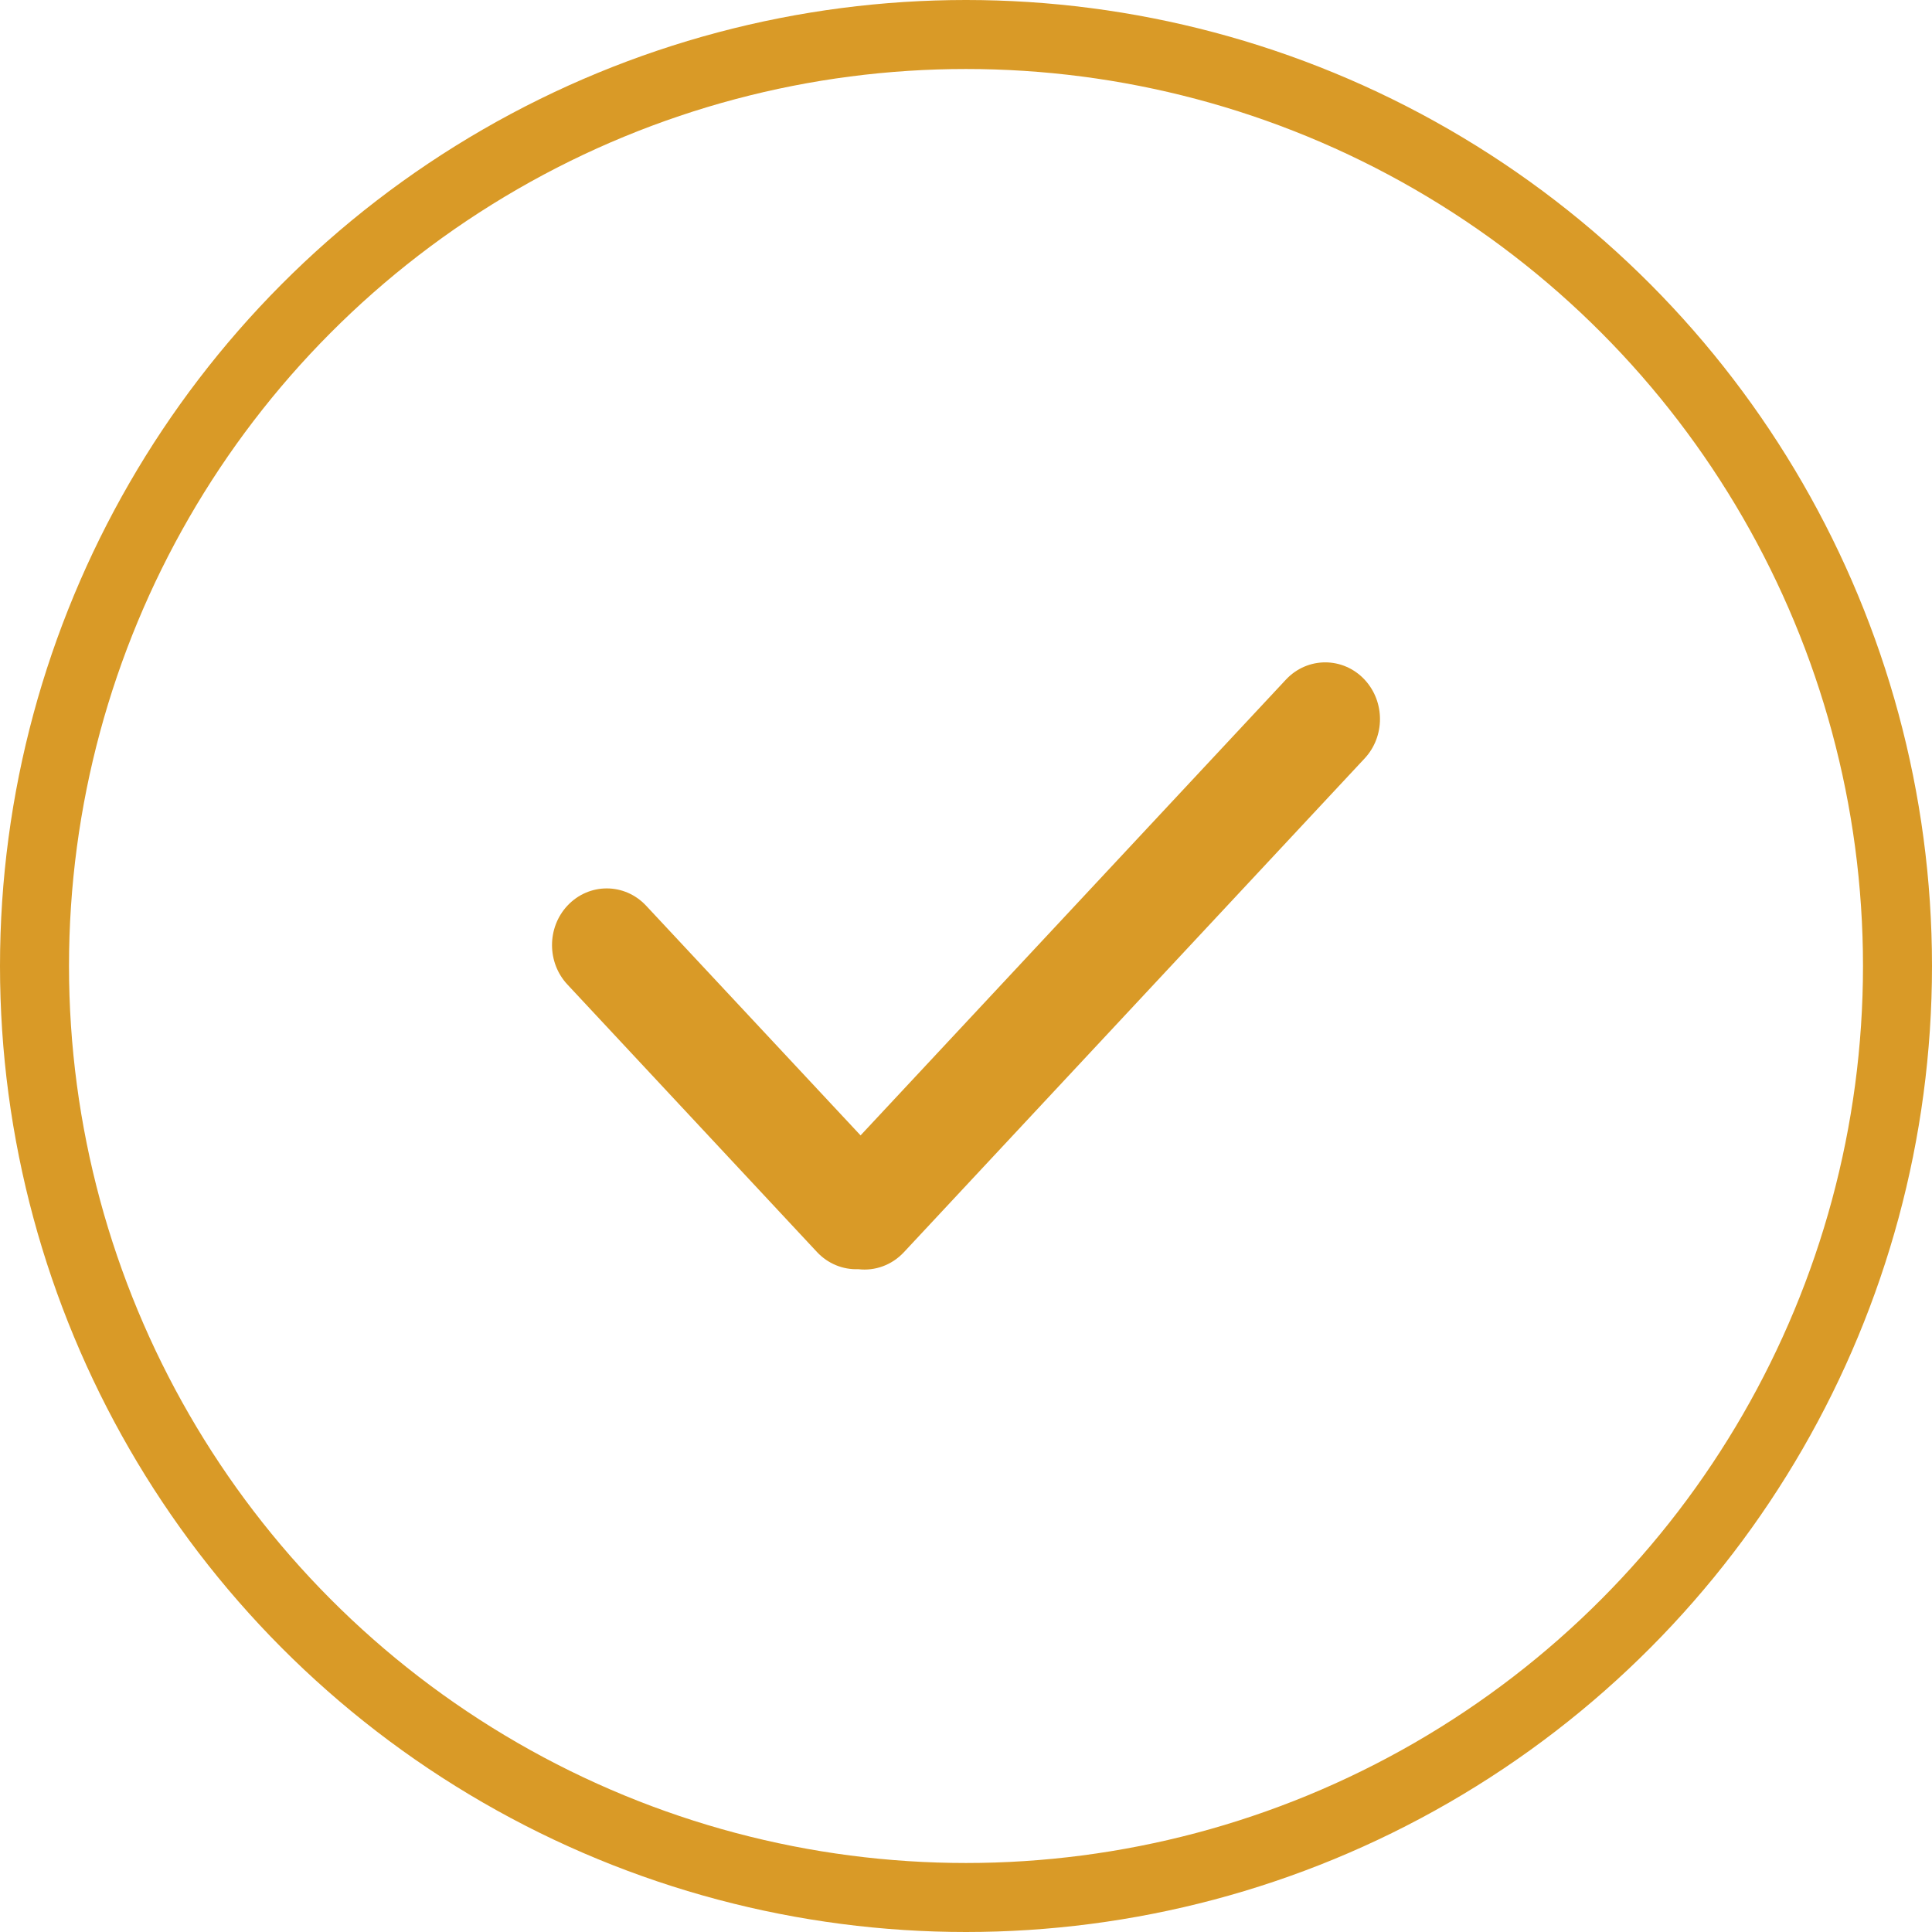 <svg width="28" height="28" viewBox="0 0 28 28" fill="none" xmlns="http://www.w3.org/2000/svg">
<circle cx="14" cy="14" r="13.5" stroke="#D99A27"/>
<path d="M19.777 9.85C20.074 10.169 20.074 10.674 19.777 10.992L13.099 18.149C12.926 18.334 12.682 18.423 12.439 18.394C12.216 18.403 11.998 18.314 11.84 18.145L8.223 14.268C7.926 13.95 7.926 13.444 8.223 13.126C8.535 12.792 9.052 12.792 9.364 13.126L12.472 16.455L18.636 9.85C18.948 9.516 19.465 9.516 19.777 9.85Z" fill="#D99A27"/>
</svg>
